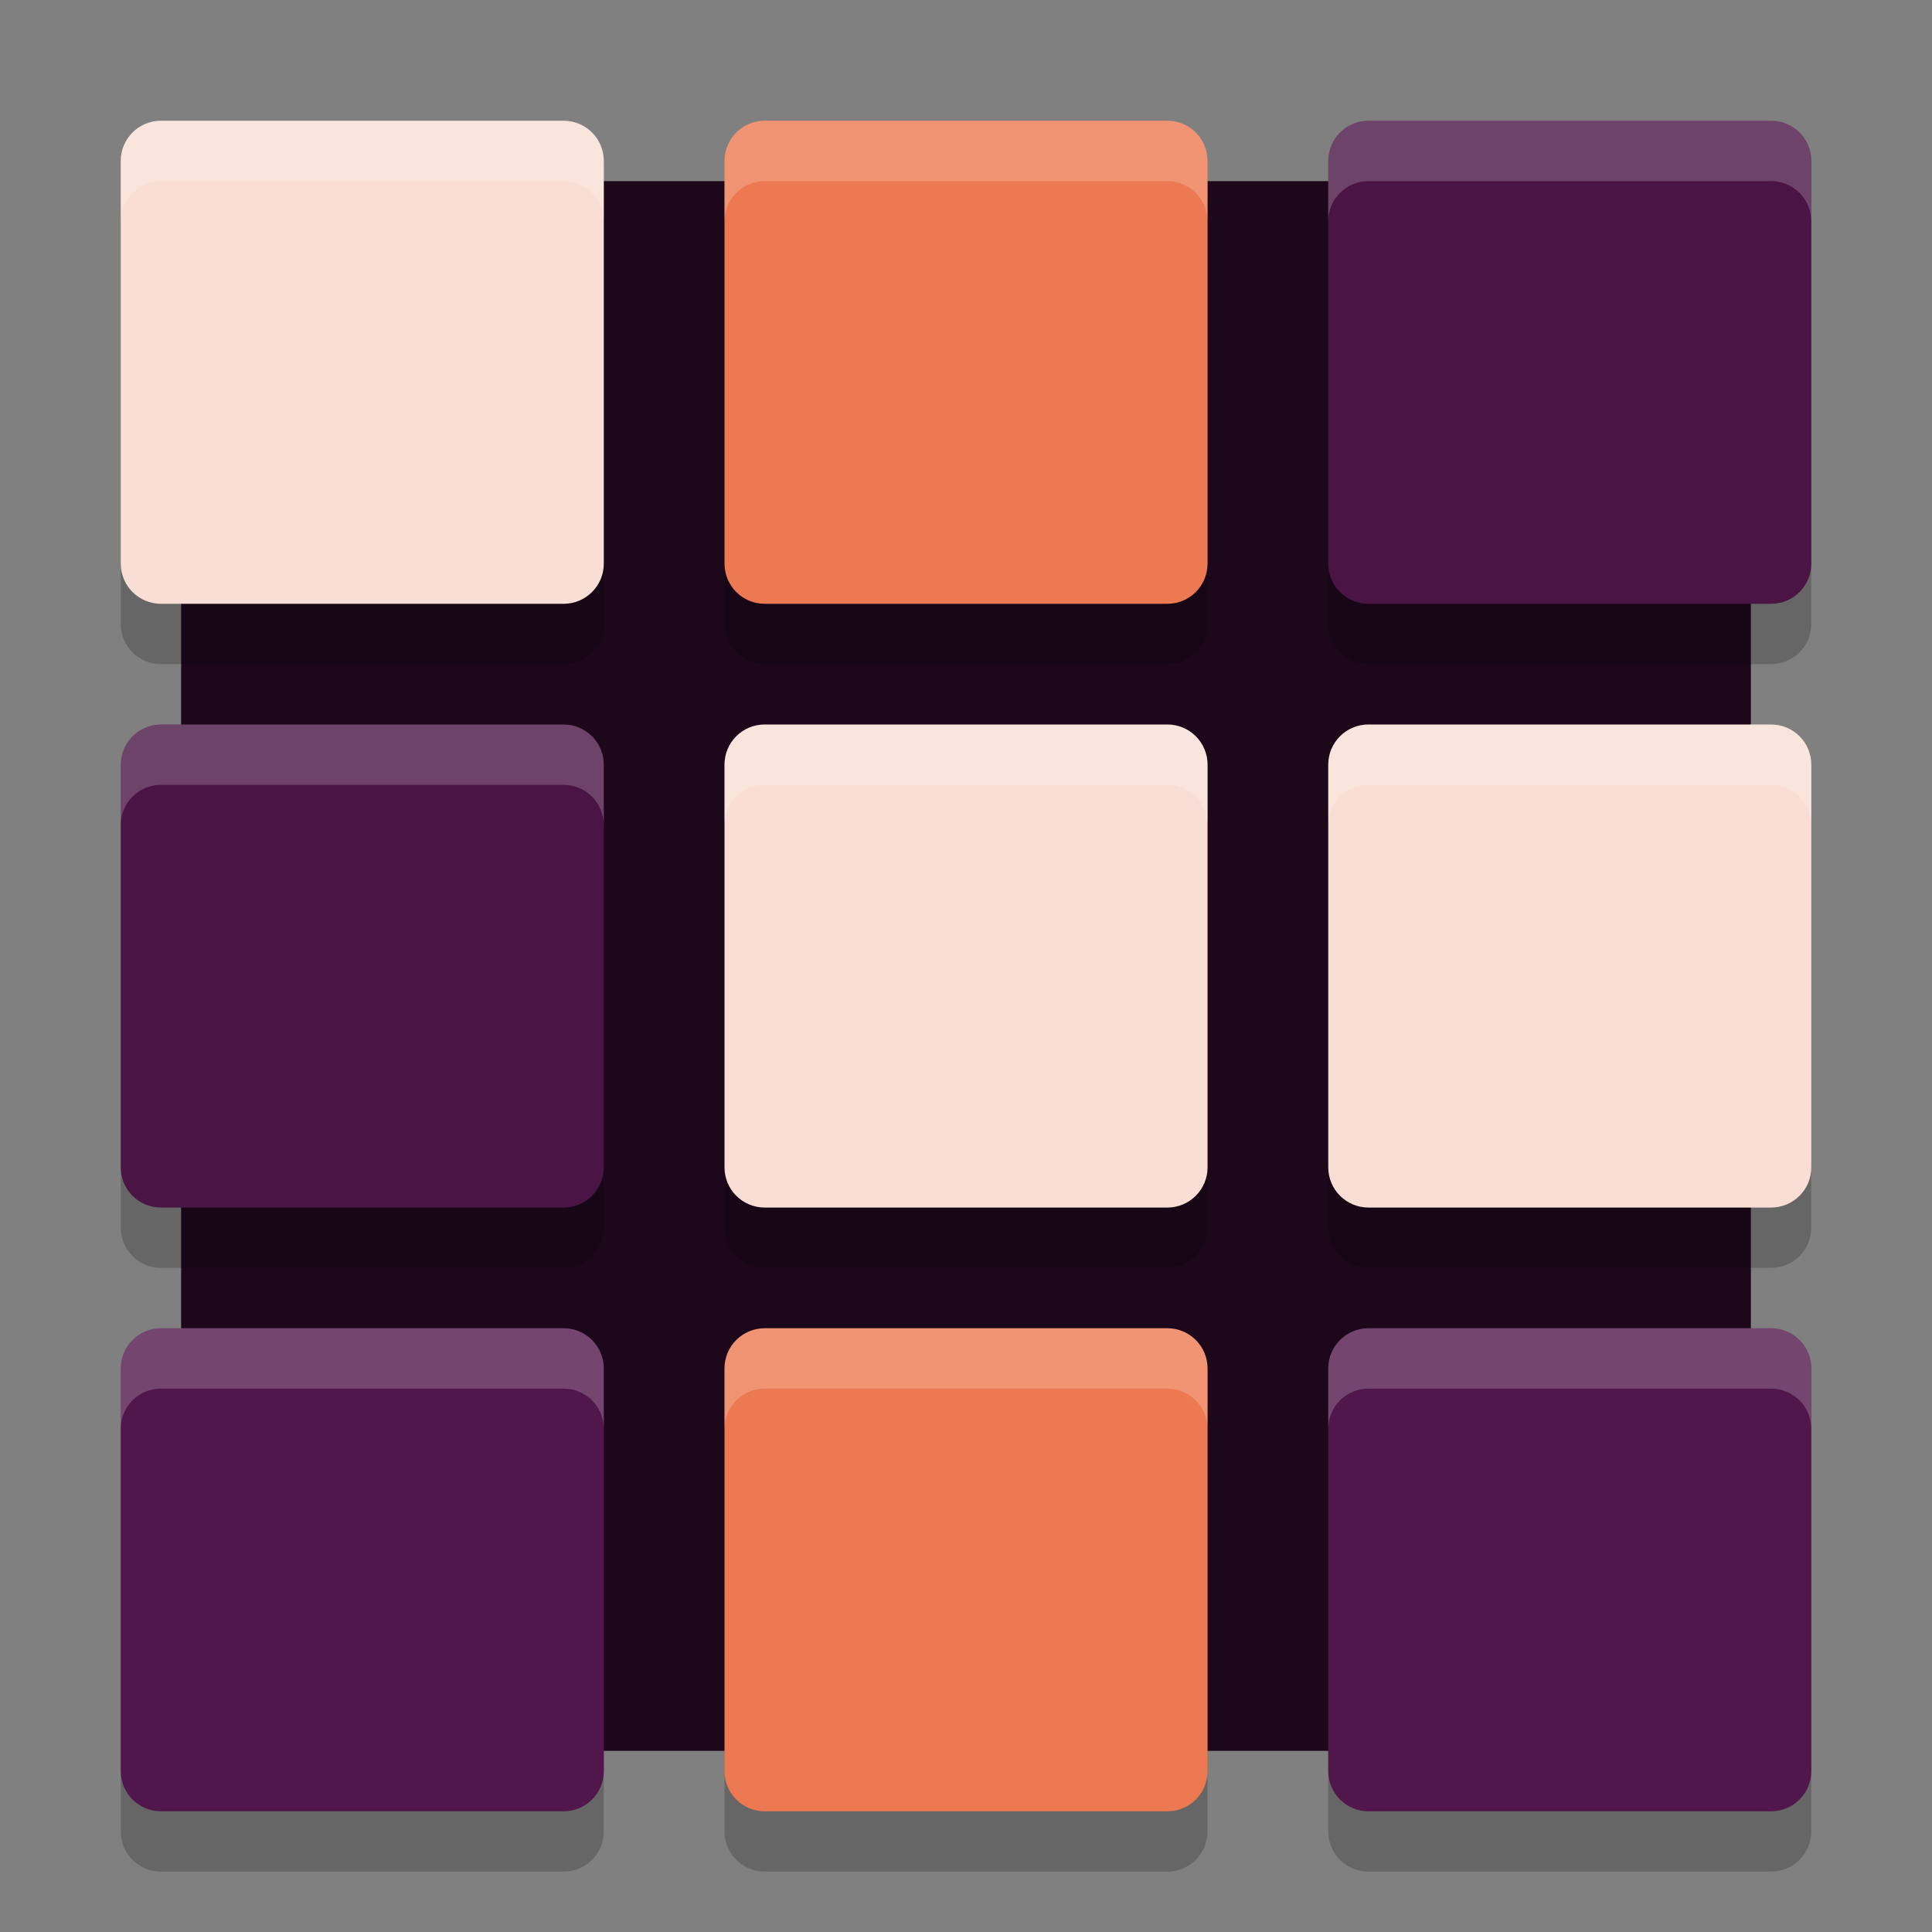 <svg xmlns="http://www.w3.org/2000/svg" width="32" height="32" version="1.1">
 <rect width="100%" height="100%" fill="#808080" stroke="none"/>
 <rect style="fill:#1d081b" width="26" height="26" x="3" y="3" rx=".839" ry=".788"/>
 <path style="opacity:0.2;stroke:#e85421;stroke-width:0;stroke-linecap:round;stroke-linejoin:round" d="m 2.666,3 c -0.369,0 -0.666,0.297 -0.666,0.666 l 0,6.668 c 0,0.369 0.297,0.666 0.666,0.666 l 6.668,0 c 0.369,0 0.666,-0.297 0.666,-0.666 l 0,-6.668 c 0,-0.369 -0.297,-0.666 -0.666,-0.666 z m 10,0 c -0.369,0 -0.666,0.297 -0.666,0.666 l 0,6.668 c 0,0.369 0.297,0.666 0.666,0.666 l 6.668,0 c 0.369,0 0.666,-0.297 0.666,-0.666 l 0,-6.668 c 0,-0.369 -0.297,-0.666 -0.666,-0.666 z m 10,0 c -0.369,0 -0.666,0.297 -0.666,0.666 l 0,6.668 c 0,0.369 0.297,0.666 0.666,0.666 l 6.668,0 c 0.369,0 0.666,-0.297 0.666,-0.666 l 0,-6.668 c 0,-0.369 -0.297,-0.666 -0.666,-0.666 z M 2.666,13 c -0.369,0 -0.666,0.297 -0.666,0.666 l 0,6.668 c 0,0.369 0.297,0.666 0.666,0.666 l 6.668,0 c 0.369,0 0.666,-0.297 0.666,-0.666 l 0,-6.668 c 0,-0.369 -0.297,-0.666 -0.666,-0.666 z m 10,0 c -0.369,0 -0.666,0.297 -0.666,0.666 l 0,6.668 c 0,0.369 0.297,0.666 0.666,0.666 l 6.668,0 c 0.369,0 0.666,-0.297 0.666,-0.666 l 0,-6.668 c 0,-0.369 -0.297,-0.666 -0.666,-0.666 z m 10,0 c -0.369,0 -0.666,0.297 -0.666,0.666 l 0,6.668 c 0,0.369 0.297,0.666 0.666,0.666 l 6.668,0 c 0.369,0 0.666,-0.297 0.666,-0.666 l 0,-6.668 c 0,-0.369 -0.297,-0.666 -0.666,-0.666 z M 2.666,23 c -0.369,0 -0.666,0.297 -0.666,0.666 l 0,6.668 C 2,30.703 2.297,31 2.666,31 l 6.668,0 c 0.369,0 0.666,-0.297 0.666,-0.666 l 0,-6.668 c 0,-0.369 -0.297,-0.666 -0.666,-0.666 z m 10,0 c -0.369,0 -0.666,0.297 -0.666,0.666 l 0,6.668 c 0,0.369 0.297,0.666 0.666,0.666 l 6.668,0 c 0.369,0 0.666,-0.297 0.666,-0.666 l 0,-6.668 c 0,-0.369 -0.297,-0.666 -0.666,-0.666 z m 10,0 c -0.369,0 -0.666,0.297 -0.666,0.666 l 0,6.668 c 0,0.369 0.297,0.666 0.666,0.666 l 6.668,0 c 0.369,0 0.666,-0.297 0.666,-0.666 l 0,-6.668 c 0,-0.369 -0.297,-0.666 -0.666,-0.666 z"/>
 <path style="fill:#f9ded5;stroke:#e85421;stroke-width:0;stroke-linecap:round;stroke-linejoin:round" d="m 2.667,2 c -0.369,0 -0.667,0.297 -0.667,0.667 l 0,6.667 c 0,0.369 0.297,0.667 0.667,0.667 l 6.667,0 c 0.369,0 0.667,-0.297 0.667,-0.667 l 0,-6.667 c 0,-0.369 -0.297,-0.667 -0.667,-0.667 z"/>
 <path style="fill:#ec7951;stroke:#e85421;stroke-width:0;stroke-linecap:round;stroke-linejoin:round" d="m 12.667,2 c -0.369,0 -0.667,0.297 -0.667,0.667 l 0,6.667 c 0,0.369 0.297,0.667 0.667,0.667 l 6.667,0 c 0.369,0 0.667,-0.297 0.667,-0.667 l 0,-6.667 c 0,-0.369 -0.297,-0.667 -0.667,-0.667 z"/>
 <path style="fill:#4a1445;stroke:#e85421;stroke-width:0;stroke-linecap:round;stroke-linejoin:round" d="m 22.667,2 c -0.369,0 -0.667,0.297 -0.667,0.667 l 0,6.667 c 0,0.369 0.297,0.667 0.667,0.667 l 6.667,0 c 0.369,0 0.667,-0.297 0.667,-0.667 l 0,-6.667 c 0,-0.369 -0.297,-0.667 -0.667,-0.667 z"/>
 <path style="fill:#4a1445;stroke:#e85421;stroke-width:0;stroke-linecap:round;stroke-linejoin:round" d="m 2.667,12 c -0.369,0 -0.667,0.297 -0.667,0.667 l 0,6.667 c 0,0.369 0.297,0.667 0.667,0.667 l 6.667,0 c 0.369,0 0.667,-0.297 0.667,-0.667 l 0,-6.667 c 0,-0.369 -0.297,-0.667 -0.667,-0.667 z"/>
 <path style="fill:#f9ded5;stroke:#e85421;stroke-width:0;stroke-linecap:round;stroke-linejoin:round" d="m 12.667,12 c -0.369,0 -0.667,0.297 -0.667,0.667 l 0,6.667 c 0,0.369 0.297,0.667 0.667,0.667 l 6.667,0 c 0.369,0 0.667,-0.297 0.667,-0.667 l 0,-6.667 c 0,-0.369 -0.297,-0.667 -0.667,-0.667 z"/>
 <path style="fill:#f9ded5;stroke:#e85421;stroke-width:0;stroke-linecap:round;stroke-linejoin:round" d="m 22.667,12 c -0.369,0 -0.667,0.297 -0.667,0.667 l 0,6.667 c 0,0.369 0.297,0.667 0.667,0.667 l 6.667,0 c 0.369,0 0.667,-0.297 0.667,-0.667 l 0,-6.667 c 0,-0.369 -0.297,-0.667 -0.667,-0.667 z"/>
 <path style="fill:#51164b;stroke:#e85421;stroke-width:0;stroke-linecap:round;stroke-linejoin:round" d="m 2.667,22 c -0.369,0 -0.667,0.297 -0.667,0.667 l 0,6.667 c 0,0.369 0.297,0.667 0.667,0.667 l 6.667,0 c 0.369,0 0.667,-0.297 0.667,-0.667 l 0,-6.667 c 0,-0.369 -0.297,-0.667 -0.667,-0.667 z"/>
 <path style="fill:#ec7951;stroke:#e85421;stroke-width:0;stroke-linecap:round;stroke-linejoin:round" d="m 12.667,22 c -0.369,0 -0.667,0.297 -0.667,0.667 l 0,6.667 c 0,0.369 0.297,0.667 0.667,0.667 l 6.667,0 c 0.369,0 0.667,-0.297 0.667,-0.667 l 0,-6.667 c 0,-0.369 -0.297,-0.667 -0.667,-0.667 z"/>
 <path style="fill:#51164b;stroke:#e85421;stroke-width:0;stroke-linecap:round;stroke-linejoin:round" d="m 22.667,22 c -0.369,0 -0.667,0.297 -0.667,0.667 l 0,6.667 c 0,0.369 0.297,0.667 0.667,0.667 l 6.667,0 c 0.369,0 0.667,-0.297 0.667,-0.667 l 0,-6.667 c 0,-0.369 -0.297,-0.667 -0.667,-0.667 z"/>
 <path style="opacity:0.2;fill:#ffffff;stroke:#e85421;stroke-width:0;stroke-linecap:round;stroke-linejoin:round" d="m 2.666,2 c -0.369,0 -0.666,0.297 -0.666,0.666 l 0,1 c 0,-0.369 0.297,-0.666 0.666,-0.666 l 6.668,0 c 0.369,0 0.666,0.297 0.666,0.666 l 0,-1 c 0,-0.369 -0.297,-0.666 -0.666,-0.666 z m 10,0 c -0.369,0 -0.666,0.297 -0.666,0.666 l 0,1 c 0,-0.369 0.297,-0.666 0.666,-0.666 l 6.668,0 c 0.369,0 0.666,0.297 0.666,0.666 l 0,-1 c 0,-0.369 -0.297,-0.666 -0.666,-0.666 z m 10,0 c -0.369,0 -0.666,0.297 -0.666,0.666 l 0,1 c 0,-0.369 0.297,-0.666 0.666,-0.666 l 6.668,0 c 0.369,0 0.666,0.297 0.666,0.666 l 0,-1 c 0,-0.369 -0.297,-0.666 -0.666,-0.666 z M 2.666,12 c -0.369,0 -0.666,0.297 -0.666,0.666 l 0,1 c 0,-0.369 0.297,-0.666 0.666,-0.666 l 6.668,0 c 0.369,0 0.666,0.297 0.666,0.666 l 0,-1 c 0,-0.369 -0.297,-0.666 -0.666,-0.666 z m 10,0 c -0.369,0 -0.666,0.297 -0.666,0.666 l 0,1 c 0,-0.369 0.297,-0.666 0.666,-0.666 l 6.668,0 c 0.369,0 0.666,0.297 0.666,0.666 l 0,-1 c 0,-0.369 -0.297,-0.666 -0.666,-0.666 z m 10,0 c -0.369,0 -0.666,0.297 -0.666,0.666 l 0,1 c 0,-0.369 0.297,-0.666 0.666,-0.666 l 6.668,0 c 0.369,0 0.666,0.297 0.666,0.666 l 0,-1 c 0,-0.369 -0.297,-0.666 -0.666,-0.666 z M 2.666,22 c -0.369,0 -0.666,0.297 -0.666,0.666 l 0,1 c 0,-0.369 0.297,-0.666 0.666,-0.666 l 6.668,0 c 0.369,0 0.666,0.297 0.666,0.666 l 0,-1 c 0,-0.369 -0.297,-0.666 -0.666,-0.666 z m 10,0 c -0.369,0 -0.666,0.297 -0.666,0.666 l 0,1 c 0,-0.369 0.297,-0.666 0.666,-0.666 l 6.668,0 c 0.369,0 0.666,0.297 0.666,0.666 l 0,-1 c 0,-0.369 -0.297,-0.666 -0.666,-0.666 z m 10,0 c -0.369,0 -0.666,0.297 -0.666,0.666 l 0,1 c 0,-0.369 0.297,-0.666 0.666,-0.666 l 6.668,0 c 0.369,0 0.666,0.297 0.666,0.666 l 0,-1 c 0,-0.369 -0.297,-0.666 -0.666,-0.666 z"/>
</svg>
